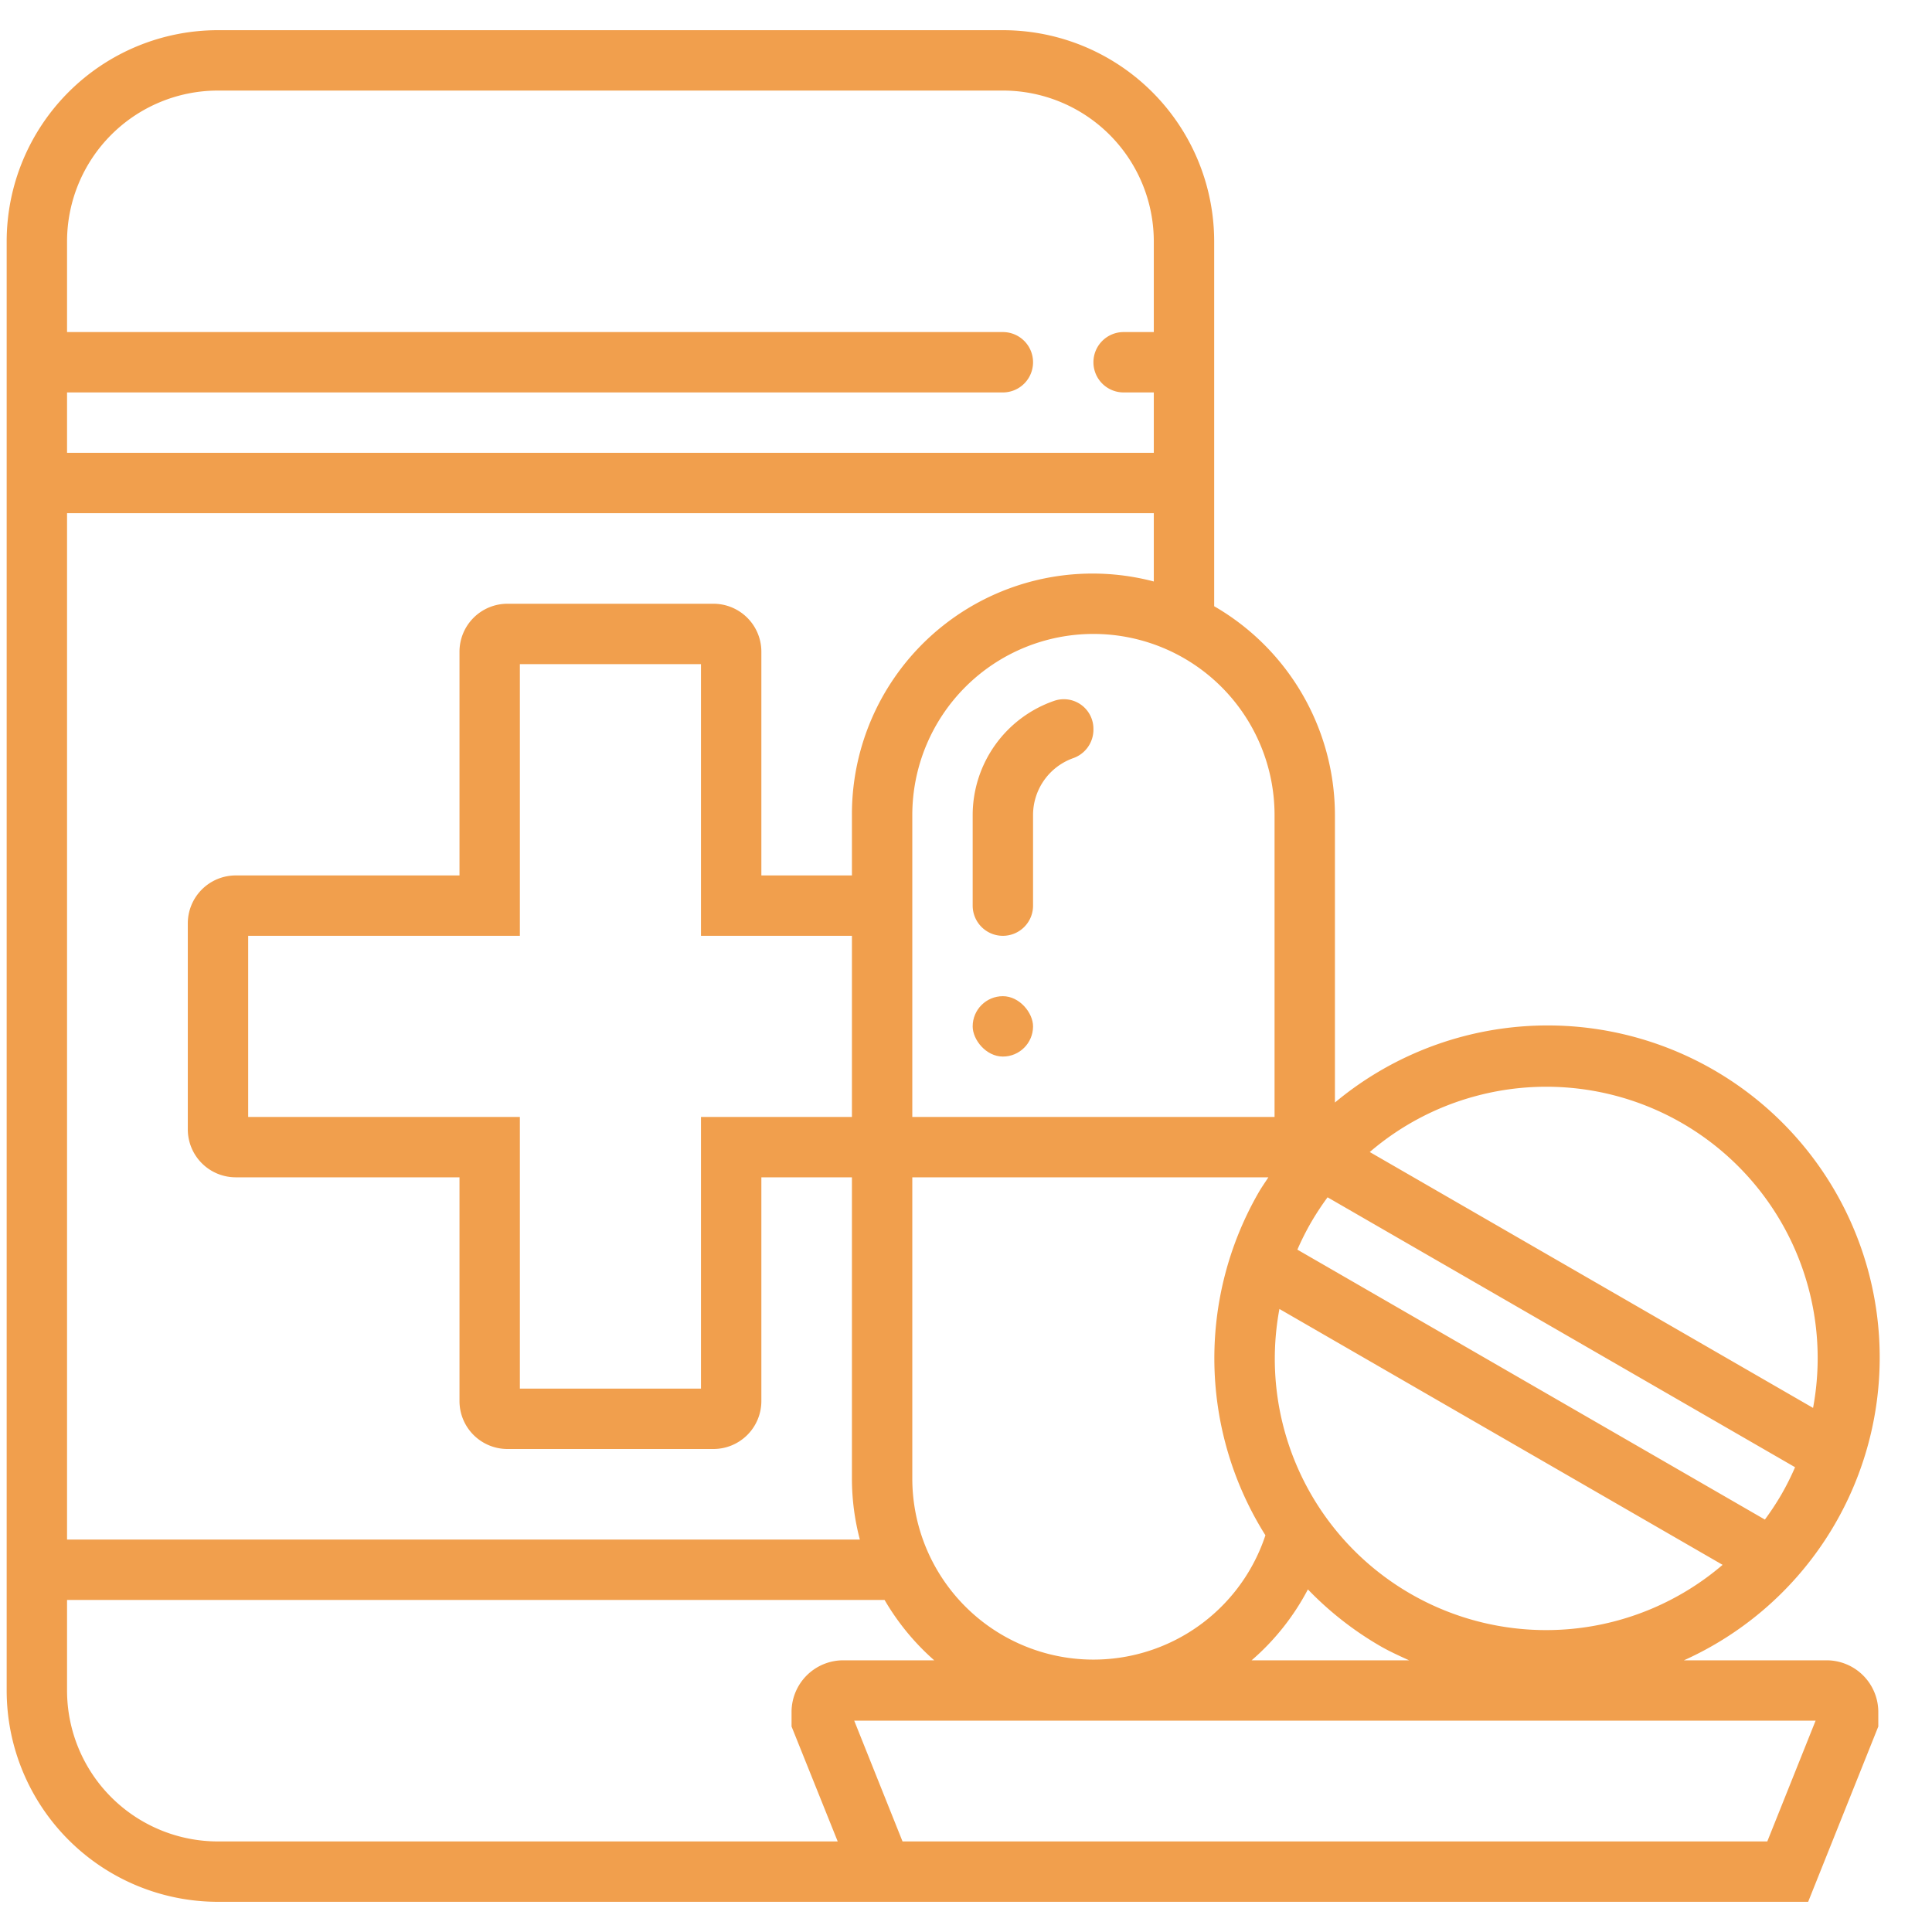 <svg id="Capa_1" data-name="Capa 1" xmlns="http://www.w3.org/2000/svg" width="512" height="512" viewBox="0 0 512 512">
  <defs>
    <style>
      .cls-1 {
        fill: #f19f4d;
      }
    </style>
  </defs>
  <g>
    <path class="cls-1" d="M446.26,440a88,88,0,1,0-92.49-147.82V216a64,64,0,0,0-32-55.34V64a56,56,0,0,0-56-56h-208a56,56,0,0,0-56,56V448a56,56,0,0,0,56,56H479.18l18.59-46.46v-3.83A13.71,13.71,0,0,0,484.06,440ZM391.14,290.46a71.91,71.91,0,0,1,89.34,82.65L363,305.3A71.53,71.53,0,0,1,391.14,290.46ZM347.42,324a74.37,74.37,0,0,1,4.4-6.7l123.89,71.53a71.59,71.59,0,0,1-3.59,7.17,72.37,72.37,0,0,1-4.41,6.7L343.82,331.17A71.68,71.68,0,0,1,347.42,324Zm-8.36,22.89L456.51,414.7a71.9,71.9,0,0,1-117.45-67.81Zm-3.72,60A48,48,0,0,1,241.77,392V312h94.37c-.87,1.33-1.78,2.62-2.58,4A88.08,88.08,0,0,0,335.34,406.85Zm11.28,14.33a87.52,87.52,0,0,0,19.15,15c2.49,1.44,5.09,2.6,7.67,3.79H331.68A64.24,64.24,0,0,0,346.62,421.18ZM337.77,216v80h-96V216a48,48,0,0,1,96,0Zm-320-112h248a8,8,0,0,0,8-8h0a8,8,0,0,0-8-8h-248V64a40,40,0,0,1,40-40h208a40,40,0,0,1,40,40V88h-8a8,8,0,0,0-8,8h0a8,8,0,0,0,8,8h8v16h-288Zm0,32h288v18.1a63.77,63.77,0,0,0-80,61.9v16h-24V172.71A12.71,12.71,0,0,0,189.05,160H134.48a12.71,12.71,0,0,0-12.71,12.71V232H62.48a12.71,12.71,0,0,0-12.71,12.71v54.58A12.71,12.71,0,0,0,62.48,312h59.29v59.29A12.71,12.71,0,0,0,134.48,384h54.57a12.71,12.71,0,0,0,12.72-12.71V312h24v80a63.52,63.52,0,0,0,2.1,16H17.77Zm48,160V248h72V176h48v72h40v48h-40v72h-48V296Zm-8,192a40,40,0,0,1-40-40V424H234.42a64.64,64.64,0,0,0,13.16,16H223.47a13.7,13.7,0,0,0-13.7,13.71v3.83L222,488Zm410.58,0H239.18l-12.8-32H481.15Z"/>
    <rect class="cls-1" x="257.77" y="264" width="16" height="16" rx="8"/>
    <path class="cls-1" d="M257.77,216v24a8,8,0,0,0,8,8h0a8,8,0,0,0,8-8V216a16,16,0,0,1,10.61-15.07,8,8,0,0,0,5.39-7.43v-.37a7.84,7.84,0,0,0-10.4-7.4A32.06,32.06,0,0,0,257.77,216Z"/>
  </g>
</svg>
